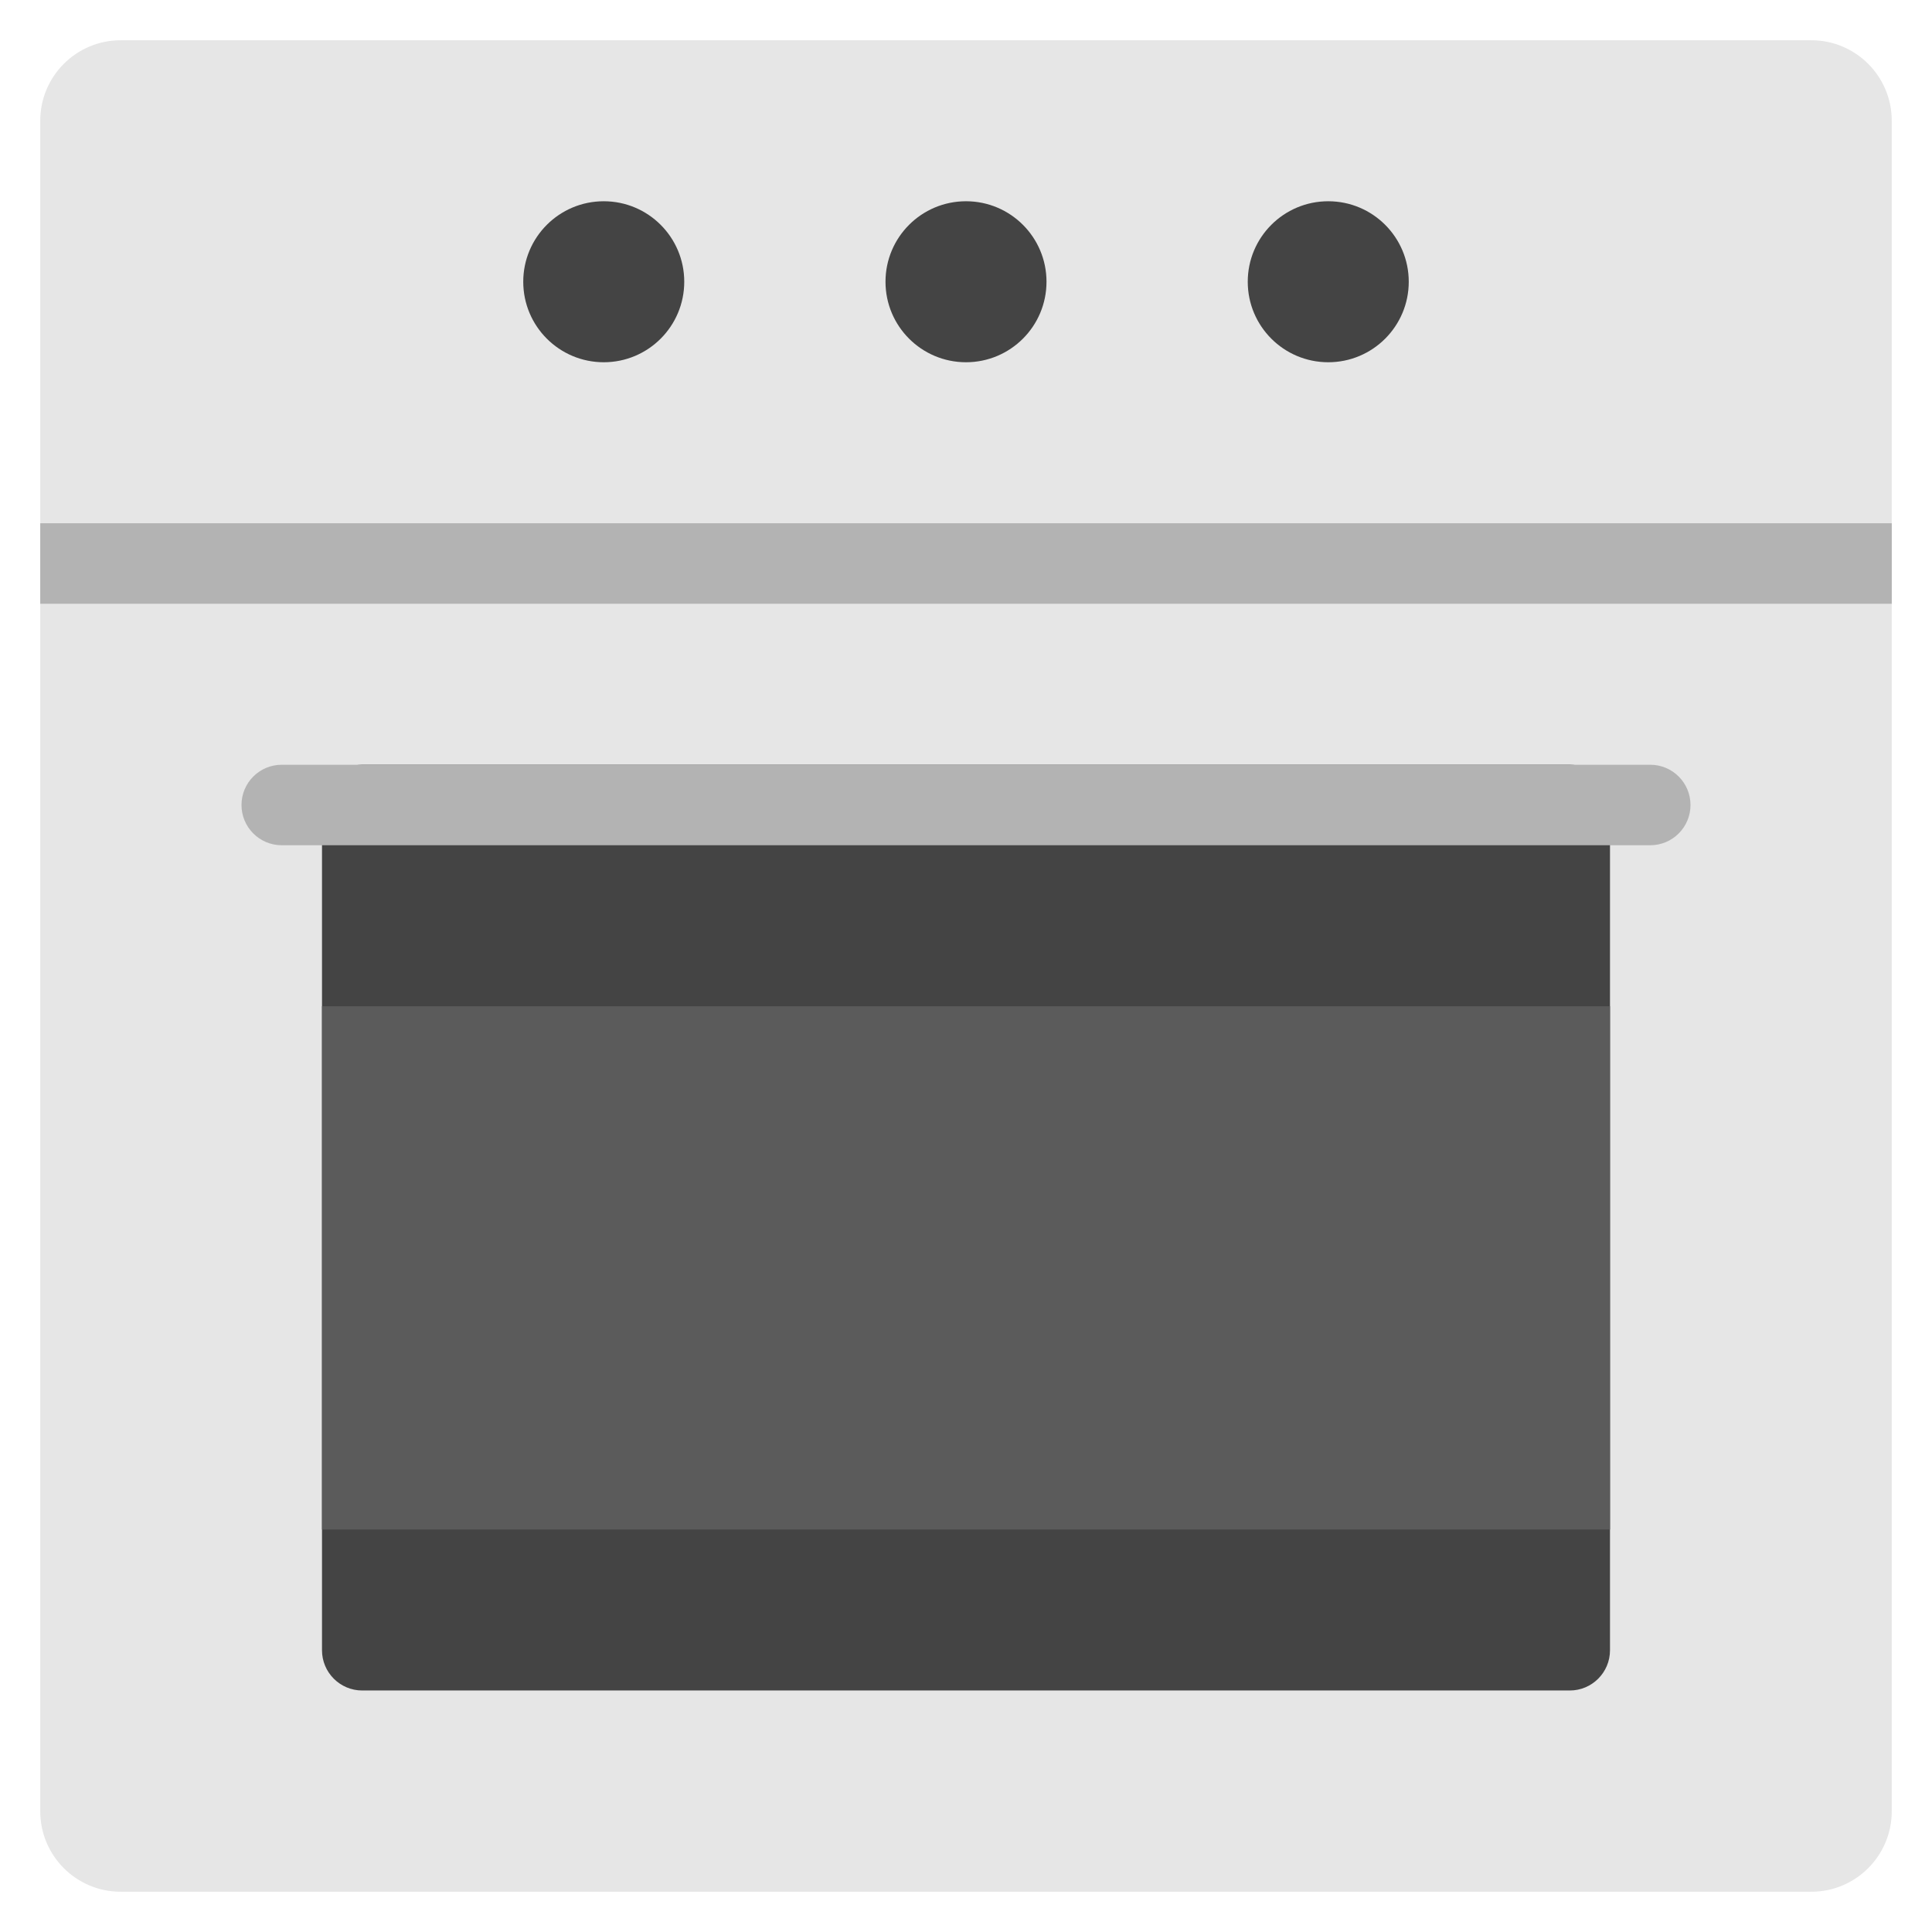 <svg xmlns="http://www.w3.org/2000/svg" xmlns:xlink="http://www.w3.org/1999/xlink" x="0px" y="0px" width="48px" height="48px" viewBox="0 0 48 48"><g >
<path fill="#E6E6E6" d="M45,47H3c-1.105,0-2-0.895-2-2V3c0-1.105,0.895-2,2-2h42c1.105,0,2,0.895,2,2v42C47,46.105,46.105,47,45,47z
	"/>
<path fill="#444444" d="M39,19H9c-0.552,0-1,0.448-1,1v21c0,0.552,0.448,1,1,1h30c0.552,0,1-0.448,1-1V20C40,19.448,39.552,19,39,19
	z"/>
<path fill="#444444" d="M30,29H18c-0.553,0-1-0.448-1-1v-2c0-0.552,0.447-1,1-1s1,0.448,1,1v1h10v-1c0-0.552,0.447-1,1-1
	s1,0.448,1,1v2C31,28.552,30.553,29,30,29z"/>
<circle fill="#444444" cx="24" cy="7" r="2"/>
<circle fill="#444444" cx="15" cy="7" r="2"/>
<circle fill="#444444" cx="33" cy="7" r="2"/>
<rect x="1" y="13" fill="#B3B3B3" width="46" height="2"/>
<path fill="#B3B3B3" d="M41,21H7c-0.553,0-1-0.448-1-1s0.447-1,1-1h34c0.553,0,1,0.448,1,1S41.553,21,41,21z"/>
<rect x="8" y="25" fill="#5B5B5B" width="32" height="13"/>
</g></svg>